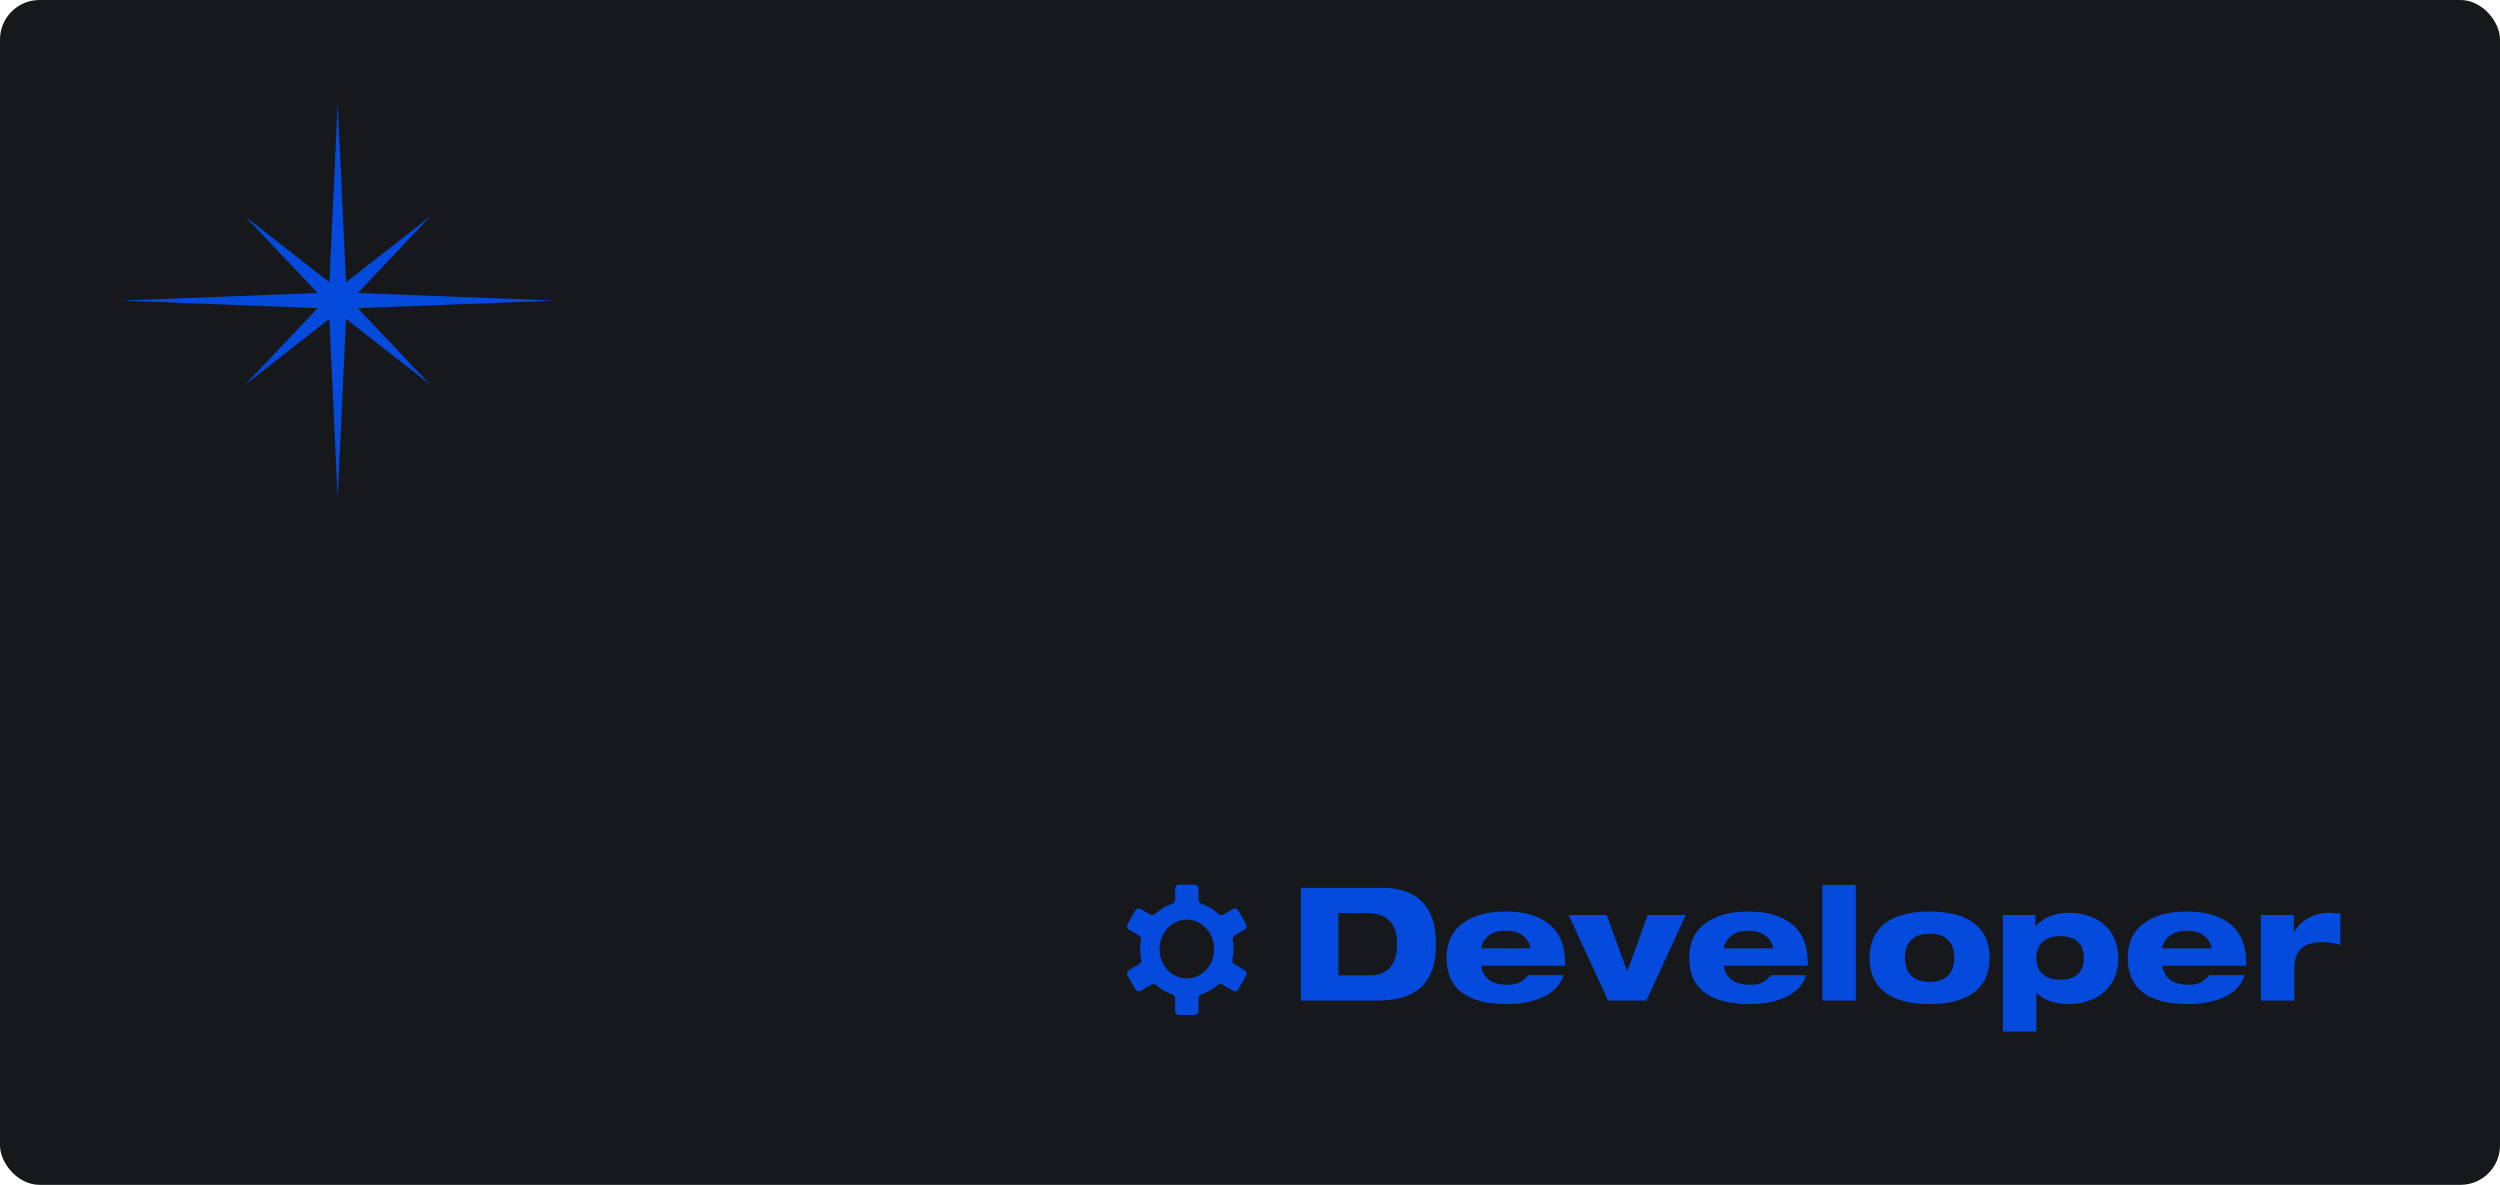 <svg width="633" height="300" viewBox="0 0 633 300" fill="none" xmlns="http://www.w3.org/2000/svg">
<rect width="633" height="300" rx="10" fill="#17181C"/>
<path d="M329.357 253.352H348.757C350.943 253.352 352.917 253.125 354.677 252.672C356.437 252.218 357.983 251.458 359.317 250.392C360.677 249.298 361.73 247.818 362.477 245.952C363.223 244.085 363.597 241.792 363.597 239.072C363.597 234.325 362.437 230.765 360.117 228.392C357.823 225.992 354.45 224.792 349.997 224.792H329.357V253.352ZM338.877 231.192H346.077C351.197 231.192 353.757 233.805 353.757 239.032C353.757 240.098 353.637 241.098 353.397 242.032C353.183 242.965 352.81 243.805 352.277 244.552C351.77 245.272 351.063 245.858 350.157 246.312C349.25 246.738 348.143 246.952 346.837 246.952H338.877V231.192ZM374.992 240.112C375.259 238.778 375.899 237.712 376.912 236.912C377.952 236.085 379.406 235.672 381.272 235.672C383.139 235.672 384.579 236.085 385.592 236.912C386.632 237.712 387.286 238.778 387.552 240.112H374.992ZM386.912 246.912C386.326 247.658 385.632 248.258 384.832 248.712C384.059 249.138 383.046 249.352 381.792 249.352C379.712 249.352 378.112 248.925 376.992 248.072C375.899 247.192 375.232 246.005 374.992 244.512H396.272V243.872C396.272 239.472 394.952 236.192 392.312 234.032C389.699 231.872 386.006 230.792 381.232 230.792C376.619 230.792 372.966 231.805 370.272 233.832C367.606 235.832 366.272 238.712 366.272 242.472C366.272 246.418 367.566 249.365 370.152 251.312C372.739 253.258 376.512 254.232 381.472 254.232C383.686 254.232 385.646 254.018 387.352 253.592C389.059 253.192 390.499 252.645 391.672 251.952C392.846 251.258 393.766 250.485 394.432 249.632C395.126 248.778 395.606 247.872 395.872 246.912H386.912ZM407.17 253.352H416.85L426.85 231.672H417.21L412.01 245.952L406.81 231.672H397.17L407.17 253.352ZM436.438 240.112C436.704 238.778 437.344 237.712 438.358 236.912C439.398 236.085 440.851 235.672 442.718 235.672C444.584 235.672 446.024 236.085 447.038 236.912C448.078 237.712 448.731 238.778 448.998 240.112H436.438ZM448.358 246.912C447.771 247.658 447.078 248.258 446.278 248.712C445.504 249.138 444.491 249.352 443.238 249.352C441.158 249.352 439.558 248.925 438.438 248.072C437.344 247.192 436.678 246.005 436.438 244.512H457.718V243.872C457.718 239.472 456.398 236.192 453.758 234.032C451.144 231.872 447.451 230.792 442.678 230.792C438.064 230.792 434.411 231.805 431.717 233.832C429.051 235.832 427.718 238.712 427.718 242.472C427.718 246.418 429.011 249.365 431.598 251.312C434.184 253.258 437.958 254.232 442.918 254.232C445.131 254.232 447.091 254.018 448.798 253.592C450.504 253.192 451.944 252.645 453.118 251.952C454.291 251.258 455.211 250.485 455.878 249.632C456.571 248.778 457.051 247.872 457.318 246.912H448.358ZM461.416 253.352H469.896V224.072H461.416V253.352ZM488.577 236.392C490.55 236.392 492.084 236.912 493.177 237.952C494.27 238.992 494.817 240.512 494.817 242.512C494.817 244.512 494.27 246.032 493.177 247.072C492.084 248.112 490.55 248.632 488.577 248.632C486.604 248.632 485.07 248.112 483.977 247.072C482.884 246.032 482.337 244.512 482.337 242.512C482.337 240.512 482.884 238.992 483.977 237.952C485.07 236.912 486.604 236.392 488.577 236.392ZM473.377 242.512C473.377 246.325 474.67 249.232 477.257 251.232C479.87 253.232 483.644 254.232 488.577 254.232C493.51 254.232 497.27 253.232 499.857 251.232C502.47 249.232 503.777 246.325 503.777 242.512C503.777 238.698 502.47 235.792 499.857 233.792C497.27 231.792 493.51 230.792 488.577 230.792C483.644 230.792 479.87 231.792 477.257 233.792C474.67 235.792 473.377 238.698 473.377 242.512ZM507.115 261.192H515.595V251.392H515.675C516.448 252.245 517.528 252.925 518.915 253.432C520.328 253.965 521.942 254.232 523.755 254.232C525.702 254.232 527.448 253.938 528.995 253.352C530.568 252.792 531.902 251.992 532.995 250.952C534.115 249.885 534.955 248.672 535.515 247.312C536.075 245.925 536.355 244.445 536.355 242.872C536.355 239.165 535.208 236.285 532.915 234.232C530.648 232.152 527.568 231.112 523.675 231.112C521.968 231.112 520.395 231.418 518.955 232.032C517.515 232.618 516.342 233.458 515.435 234.552H515.355V231.672H507.115V261.192ZM515.595 242.552C515.595 240.845 516.115 239.498 517.155 238.512C518.195 237.525 519.688 237.032 521.635 237.032C523.582 237.032 525.062 237.498 526.075 238.432C527.115 239.365 527.635 240.738 527.635 242.552C527.635 244.338 527.115 245.712 526.075 246.672C525.062 247.605 523.582 248.072 521.635 248.072C519.688 248.072 518.195 247.578 517.155 246.592C516.115 245.605 515.595 244.258 515.595 242.552ZM547.453 240.112C547.72 238.778 548.36 237.712 549.373 236.912C550.413 236.085 551.866 235.672 553.733 235.672C555.6 235.672 557.04 236.085 558.053 236.912C559.093 237.712 559.746 238.778 560.013 240.112H547.453ZM559.373 246.912C558.786 247.658 558.093 248.258 557.293 248.712C556.52 249.138 555.506 249.352 554.253 249.352C552.173 249.352 550.573 248.925 549.453 248.072C548.36 247.192 547.693 246.005 547.453 244.512H568.733V243.872C568.733 239.472 567.413 236.192 564.773 234.032C562.16 231.872 558.466 230.792 553.693 230.792C549.08 230.792 545.426 231.805 542.733 233.832C540.066 235.832 538.733 238.712 538.733 242.472C538.733 246.418 540.026 249.365 542.613 251.312C545.2 253.258 548.973 254.232 553.933 254.232C556.146 254.232 558.106 254.018 559.813 253.592C561.52 253.192 562.96 252.645 564.133 251.952C565.306 251.258 566.226 250.485 566.893 249.632C567.586 248.778 568.066 247.872 568.333 246.912H559.373ZM572.431 253.352H580.911V244.952C580.911 242.925 581.485 241.352 582.631 240.232C583.805 239.112 585.565 238.552 587.911 238.552C588.685 238.552 589.511 238.618 590.391 238.752C591.298 238.885 592.031 239.058 592.591 239.272V231.352C591.765 231.192 590.805 231.112 589.711 231.112C587.818 231.112 586.085 231.552 584.511 232.432C582.938 233.312 581.725 234.485 580.871 235.952H580.791V231.672H572.431V253.352Z" fill="#044ADC"/>
<path d="M312.344 240.299C312.344 239.504 312.268 238.727 312.123 237.974C312.039 237.537 312.223 237.085 312.607 236.859L315.15 235.363C315.621 235.086 315.782 234.483 315.513 234.008L313.538 230.521C313.262 230.034 312.642 229.868 312.161 230.152L309.759 231.564C309.356 231.801 308.844 231.724 308.503 231.403C307.278 230.256 305.815 229.368 304.198 228.826C303.767 228.682 303.458 228.289 303.458 227.834V225C303.458 224.448 303.011 224 302.458 224H298.536C297.984 224 297.536 224.448 297.536 225V227.835C297.536 228.289 297.228 228.682 296.797 228.827C295.18 229.369 293.718 230.258 292.492 231.405C292.15 231.724 291.639 231.802 291.235 231.564L288.838 230.152C288.356 229.869 287.735 230.035 287.46 230.521L285.485 234.008C285.216 234.483 285.377 235.086 285.848 235.363L288.39 236.859C288.775 237.085 288.959 237.537 288.874 237.975C288.73 238.727 288.654 239.504 288.654 240.299C288.654 241.211 288.755 242.098 288.943 242.951C289.042 243.396 288.859 243.863 288.466 244.095L285.847 245.637C285.377 245.914 285.216 246.517 285.485 246.992L287.46 250.479C287.736 250.965 288.356 251.132 288.837 250.848L291.504 249.279C291.898 249.047 292.397 249.115 292.739 249.419C293.912 250.458 295.289 251.265 296.798 251.771C297.23 251.916 297.538 252.309 297.538 252.763V256C297.538 256.552 297.986 257 298.538 257H302.46C303.013 257 303.46 256.552 303.46 256V252.763C303.46 252.309 303.769 251.916 304.2 251.771C305.711 251.266 307.086 250.458 308.259 249.419C308.601 249.115 309.1 249.047 309.494 249.279L312.161 250.848C312.642 251.132 313.262 250.965 313.538 250.479L315.513 246.992C315.782 246.517 315.621 245.914 315.15 245.637L312.531 244.097C312.138 243.865 311.955 243.397 312.054 242.951C312.243 242.098 312.344 241.211 312.344 240.299ZM300.499 247.744C296.683 247.744 293.59 244.41 293.59 240.299C293.59 236.188 296.683 232.854 300.499 232.854C304.315 232.854 307.409 236.188 307.409 240.299C307.409 244.41 304.315 247.744 300.499 247.744Z" fill="#044ADC"/>
<path d="M85.5 26.105L87.605 71.486L108.994 54.747L90.581 74.192L140.5 76.106L90.581 78.019L108.994 97.463L87.605 80.725L85.5 126.105L83.395 80.725L62.006 97.463L80.419 78.019L30.5 76.106L80.419 74.192L62.006 54.747L83.395 71.486L85.5 26.105Z" fill="#044ADC"/>
</svg>
